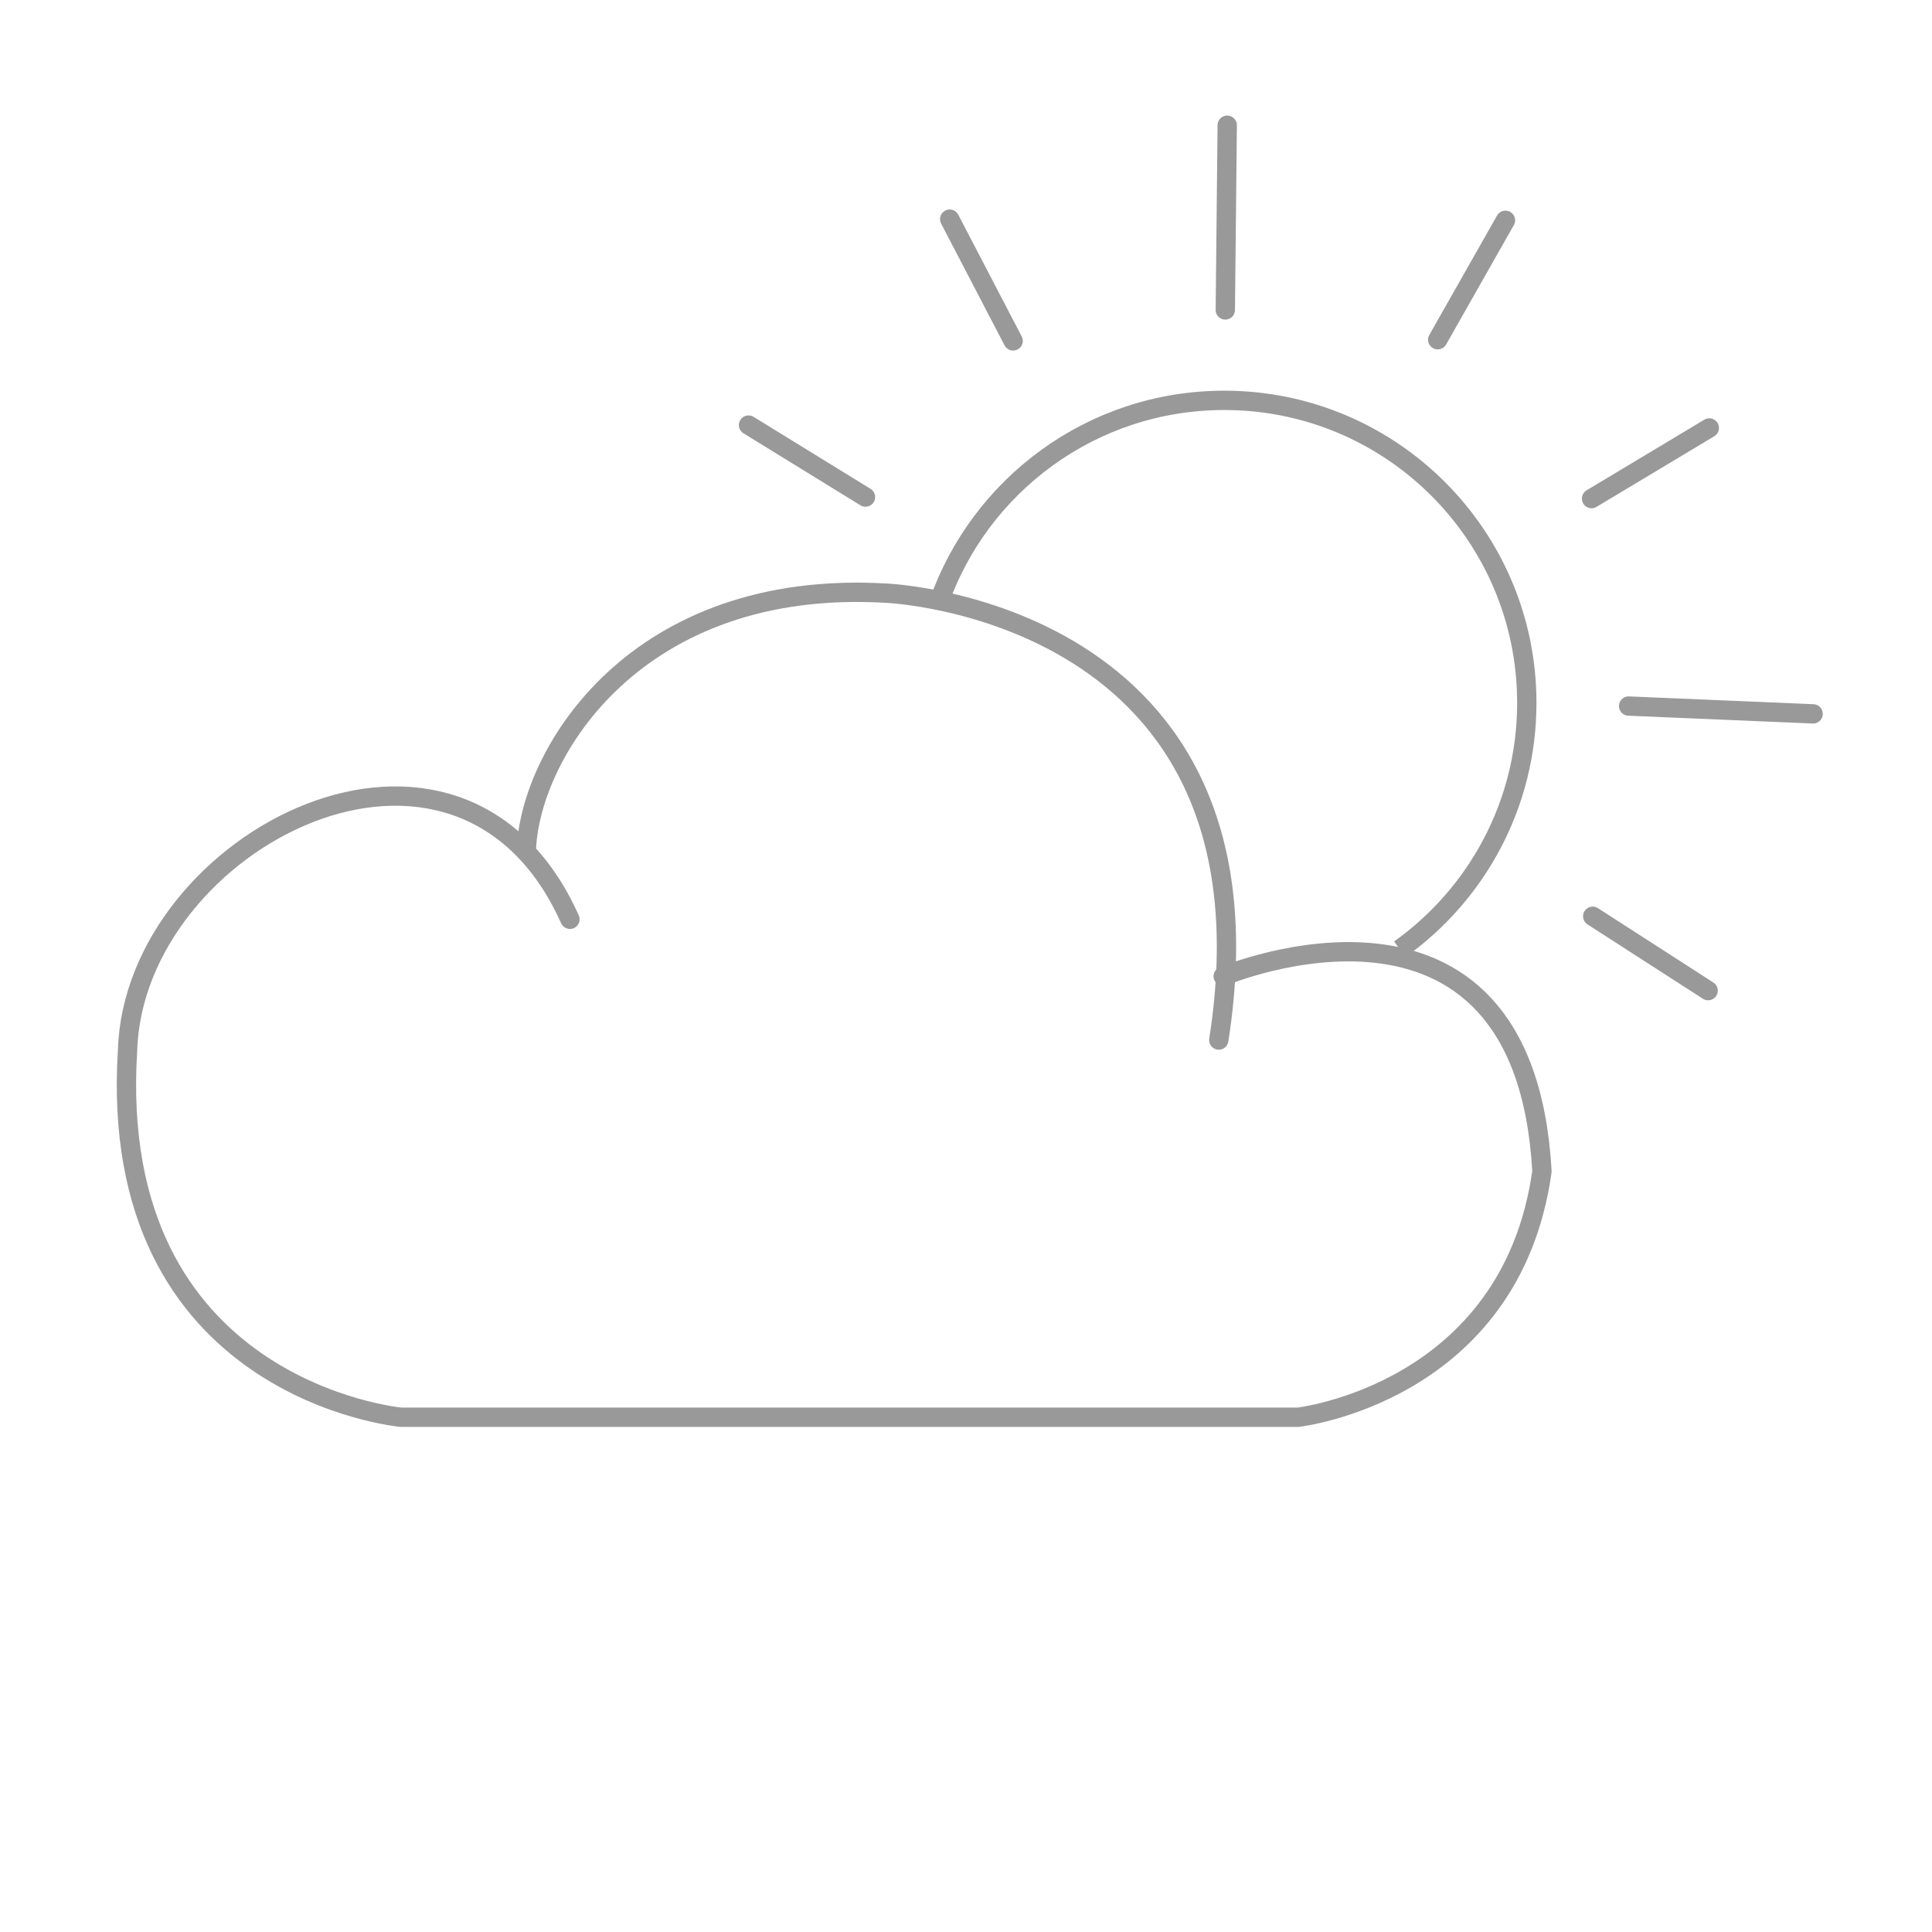 <?xml version="1.0" encoding="utf-8"?>
<!-- Generator: Adobe Illustrator 16.0.0, SVG Export Plug-In . SVG Version: 6.00 Build 0)  -->
<!DOCTYPE svg PUBLIC "-//W3C//DTD SVG 1.1//EN" "http://www.w3.org/Graphics/SVG/1.1/DTD/svg11.dtd">
<svg version="1.1" id="Layer_1" xmlns="http://www.w3.org/2000/svg" xmlns:xlink="http://www.w3.org/1999/xlink" x="0px" y="0px"
	 width="100px" height="100px" viewBox="0 0 100 100" enable-background="new 0 0 100 100" xml:space="preserve">
<path fill="none" stroke="#999999" stroke-linecap="round" stroke-linejoin="round" stroke-miterlimit="10" d="M63.084,53.833
	c3.5-22.333-17.243-23.132-17.243-23.132C32.922,29.954,27.5,38.938,27.25,43.875"/>
<path fill="none" stroke="#999999" stroke-linecap="round" stroke-linejoin="round" stroke-miterlimit="10" d="M29.5,47.583
	C23.75,34.75,6.938,43.5,6.603,54.357c-1.118,17.613,14.161,19,14.161,19h46.417c0,0,11.024-1.234,12.631-12.729
	c-0.931-16.646-16.498-10.096-16.498-10.096"/>
<path fill="none" stroke="#999999" stroke-linejoin="round" stroke-miterlimit="10" d="M48.566,31.267
	c2.118-6.138,7.946-10.545,14.804-10.545c8.647,0,15.657,7.01,15.657,15.657c0,5.261-2.598,9.918-6.577,12.756"/>
<line fill="none" stroke="#999999" stroke-linecap="round" stroke-linejoin="round" stroke-miterlimit="10" x1="38.743" y1="22.002" x2="44.797" y2="25.728"/>
<line fill="none" stroke="#999999" stroke-linecap="round" stroke-linejoin="round" stroke-miterlimit="10" x1="49.156" y1="11.343" x2="52.439" y2="17.645"/>
<line fill="none" stroke="#999999" stroke-linecap="round" stroke-linejoin="round" stroke-miterlimit="10" x1="77.922" y1="11.403" x2="74.416" y2="17.584"/>
<line fill="none" stroke="#999999" stroke-linecap="round" stroke-linejoin="round" stroke-miterlimit="10" x1="88.473" y1="22.151" x2="82.379" y2="25.807"/>
<line fill="none" stroke="#999999" stroke-linecap="round" stroke-linejoin="round" stroke-miterlimit="10" x1="88.412" y1="51.275" x2="82.438" y2="47.426"/>
<line fill="none" stroke="#999999" stroke-linecap="round" stroke-linejoin="round" stroke-miterlimit="10" x1="63.521" y1="6.482" x2="63.422" y2="16.042"/>
<line fill="none" stroke="#999999" stroke-linecap="round" stroke-linejoin="round" stroke-miterlimit="10" x1="93.846" y1="36.949" x2="84.297" y2="36.545"/>
</svg>

